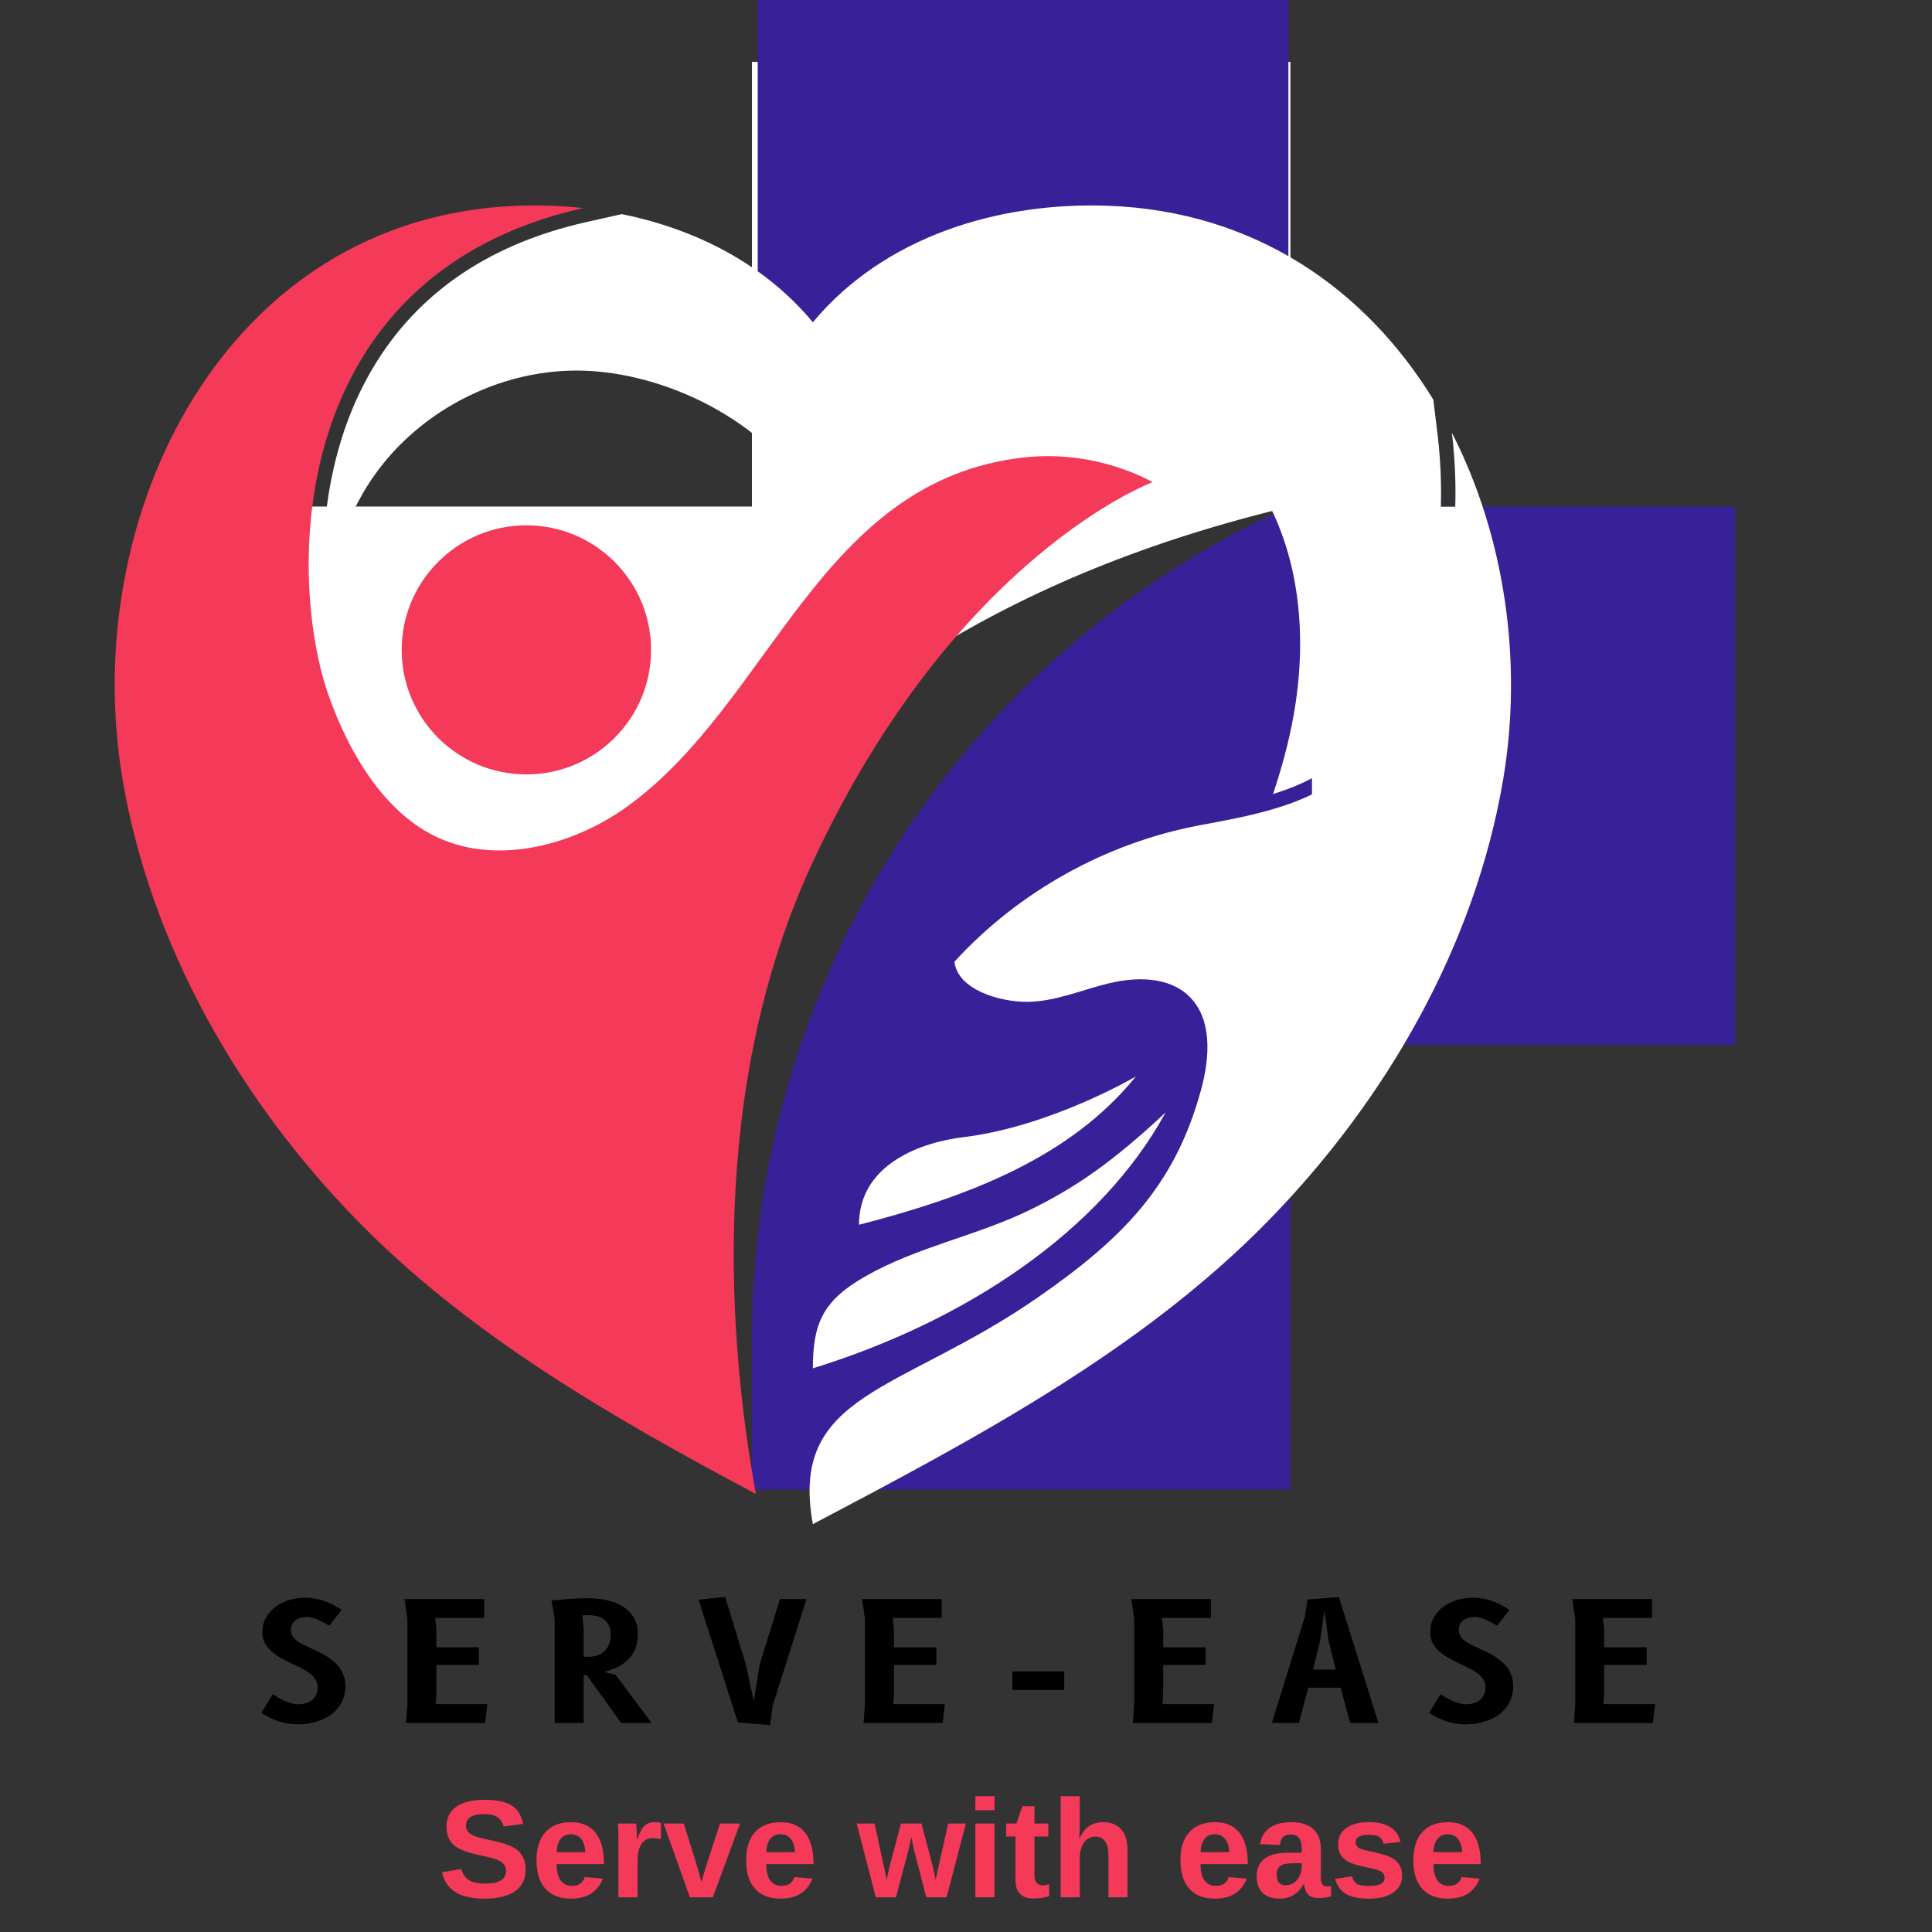 <svg xmlns="http://www.w3.org/2000/svg" xmlns:xlink="http://www.w3.org/1999/xlink" width="500" zoomAndPan="magnify" viewBox="0 0 375 375" height="500" preserveAspectRatio="xMidYMid meet" version="1.0"><rect x="0" y="0" width="375" height="375" fill="#333333" stroke="none"/><defs><g/><clipPath id="2f9b204dc9"><path d="M 145 98 L 336.797 98 L 336.797 289.164 L 145 289.164 Z M 145 98 " clip-rule="nonzero"/></clipPath><clipPath id="367440324d"><path d="M 59.652 12.02 L 251 12.02 L 251 203 L 59.652 203 Z M 59.652 12.02 " clip-rule="nonzero"/></clipPath><clipPath id="c163ab614a"><path d="M 147.074 0 L 250.078 0 L 250.078 77.414 L 147.074 77.414 Z M 147.074 0 " clip-rule="nonzero"/></clipPath><clipPath id="7b68f479f4"><path d="M 254.652 98.355 L 285.395 98.355 L 285.395 156.977 L 254.652 156.977 Z M 254.652 98.355 " clip-rule="nonzero"/></clipPath><clipPath id="0f208aa614"><path d="M 22 39.164 L 224 39.164 L 224 290 L 22 290 Z M 22 39.164 " clip-rule="nonzero"/></clipPath><clipPath id="77a0f25370"><path d="M 157 83 L 294 83 L 294 295.906 L 157 295.906 Z M 157 83 " clip-rule="nonzero"/></clipPath><clipPath id="caf084fe30"><path d="M 62 39.164 L 280 39.164 L 280 155 L 62 155 Z M 62 39.164 " clip-rule="nonzero"/></clipPath><clipPath id="8d3b9af13c"><path d="M 174.609 55.41 L 243.781 55.41 L 243.781 82.844 L 174.609 82.844 Z M 174.609 55.41 " clip-rule="nonzero"/></clipPath></defs><g fill="#000000" fill-opacity="1"><g transform="translate(50.241, 334.428)"><g><path d="M 13.672 -18.891 C 13.18 -19.172 12.734 -19.414 12.328 -19.625 C 11.93 -19.832 11.562 -20.008 11.219 -20.156 C 10.875 -20.301 10.551 -20.406 10.25 -20.469 C 9.945 -20.539 9.645 -20.578 9.344 -20.578 C 8.945 -20.578 8.562 -20.531 8.188 -20.438 C 7.812 -20.352 7.477 -20.211 7.188 -20.016 C 6.906 -19.816 6.676 -19.551 6.5 -19.219 C 6.32 -18.895 6.234 -18.5 6.234 -18.031 C 6.234 -17.594 6.332 -17.207 6.531 -16.875 C 6.738 -16.551 7.008 -16.254 7.344 -15.984 C 7.688 -15.711 8.078 -15.469 8.516 -15.25 C 8.953 -15.031 9.406 -14.816 9.875 -14.609 C 10.406 -14.359 10.945 -14.102 11.5 -13.844 C 12.051 -13.582 12.582 -13.289 13.094 -12.969 C 13.602 -12.656 14.082 -12.312 14.531 -11.938 C 14.988 -11.562 15.383 -11.141 15.719 -10.672 C 16.051 -10.203 16.312 -9.676 16.5 -9.094 C 16.695 -8.52 16.797 -7.883 16.797 -7.188 C 16.797 -5.945 16.539 -4.859 16.031 -3.922 C 15.52 -2.992 14.836 -2.219 13.984 -1.594 C 13.141 -0.977 12.16 -0.516 11.047 -0.203 C 9.941 0.109 8.801 0.266 7.625 0.266 C 6.281 0.266 5.039 0.078 3.906 -0.297 C 2.77 -0.672 1.629 -1.219 0.484 -1.938 L 2.688 -5.578 C 2.977 -5.391 3.32 -5.176 3.719 -4.938 C 4.113 -4.707 4.531 -4.5 4.969 -4.312 C 5.414 -4.125 5.863 -3.961 6.312 -3.828 C 6.758 -3.691 7.188 -3.625 7.594 -3.625 C 8.062 -3.625 8.523 -3.68 8.984 -3.797 C 9.453 -3.91 9.863 -4.098 10.219 -4.359 C 10.57 -4.629 10.859 -4.969 11.078 -5.375 C 11.305 -5.789 11.422 -6.297 11.422 -6.891 C 11.422 -7.473 11.285 -7.977 11.016 -8.406 C 10.754 -8.844 10.41 -9.227 9.984 -9.562 C 9.566 -9.895 9.094 -10.195 8.562 -10.469 C 8.031 -10.75 7.488 -11.016 6.938 -11.266 C 6.164 -11.629 5.41 -12.004 4.672 -12.391 C 3.93 -12.785 3.266 -13.227 2.672 -13.719 C 2.078 -14.207 1.598 -14.766 1.234 -15.391 C 0.867 -16.016 0.688 -16.75 0.688 -17.594 C 0.688 -18.664 0.922 -19.617 1.391 -20.453 C 1.867 -21.297 2.5 -22.004 3.281 -22.578 C 4.062 -23.148 4.945 -23.582 5.938 -23.875 C 6.926 -24.164 7.938 -24.312 8.969 -24.312 C 10.219 -24.312 11.414 -24.113 12.562 -23.719 C 13.719 -23.332 14.891 -22.742 16.078 -21.953 Z M 13.672 -18.891 "/></g></g></g><g fill="#000000" fill-opacity="1"><g transform="translate(77.172, 334.428)"><g><path d="M 17.406 -3.656 L 16.984 0 L 1.641 0 L 1.906 -3.703 L 1.906 -20.25 L 1.344 -24.047 L 16.812 -24.047 L 16.812 -20.391 L 7.297 -20.391 L 7.531 -18.172 L 7.531 -14.688 L 15.766 -14.688 L 15.766 -11.266 L 7.531 -11.266 L 7.531 -5.766 L 7.406 -3.656 Z M 17.406 -3.656 "/></g></g></g><g fill="#000000" fill-opacity="1"><g transform="translate(105.706, 334.428)"><g><path d="M 8.359 -9.047 C 8.234 -9.191 8.098 -9.273 7.953 -9.297 C 7.805 -9.328 7.688 -9.344 7.594 -9.344 L 7.594 0 L 1.953 0 L 1.953 -20.234 L 1.344 -23.766 C 1.82 -23.816 2.363 -23.867 2.969 -23.922 C 3.582 -23.984 4.203 -24.035 4.828 -24.078 C 5.461 -24.117 6.082 -24.148 6.688 -24.172 C 7.289 -24.203 7.828 -24.219 8.297 -24.219 C 9.766 -24.219 11.098 -24.07 12.297 -23.781 C 13.504 -23.488 14.535 -23.051 15.391 -22.469 C 16.254 -21.883 16.922 -21.16 17.391 -20.297 C 17.867 -19.441 18.109 -18.453 18.109 -17.328 C 18.109 -16.172 17.93 -15.176 17.578 -14.344 C 17.223 -13.52 16.738 -12.816 16.125 -12.234 C 15.52 -11.648 14.816 -11.172 14.016 -10.797 C 13.223 -10.43 12.395 -10.129 11.531 -9.891 L 13.766 -9.359 L 20.766 0 L 14.859 0 Z M 7.594 -18.109 L 7.594 -12.859 L 8.625 -12.859 C 9.344 -12.859 9.961 -12.973 10.484 -13.203 C 11.016 -13.43 11.453 -13.738 11.797 -14.125 C 12.148 -14.508 12.41 -14.957 12.578 -15.469 C 12.754 -15.977 12.844 -16.52 12.844 -17.094 C 12.844 -17.844 12.719 -18.461 12.469 -18.953 C 12.219 -19.441 11.895 -19.832 11.5 -20.125 C 11.102 -20.414 10.656 -20.617 10.156 -20.734 C 9.656 -20.859 9.164 -20.922 8.688 -20.922 L 7.844 -20.922 C 7.758 -20.922 7.676 -20.914 7.594 -20.906 C 7.508 -20.906 7.422 -20.898 7.328 -20.891 Z M 7.594 -18.109 "/></g></g></g><g fill="#000000" fill-opacity="1"><g transform="translate(135.843, 334.428)"><g><path d="M 20.688 -24.047 L 14.109 -3.266 L 13.641 0.406 L 7.391 -0.078 L -0.25 -23.922 L 4.906 -24.469 L 8.969 -11.219 L 10.469 -4.172 L 11.578 -11.219 L 15.547 -24.047 Z M 20.688 -24.047 "/></g></g></g><g fill="#000000" fill-opacity="1"><g transform="translate(165.981, 334.428)"><g><path d="M 17.406 -3.656 L 16.984 0 L 1.641 0 L 1.906 -3.703 L 1.906 -20.25 L 1.344 -24.047 L 16.812 -24.047 L 16.812 -20.391 L 7.297 -20.391 L 7.531 -18.172 L 7.531 -14.688 L 15.766 -14.688 L 15.766 -11.266 L 7.531 -11.266 L 7.531 -5.766 L 7.406 -3.656 Z M 17.406 -3.656 "/></g></g></g><g fill="#000000" fill-opacity="1"><g transform="translate(194.515, 334.428)"><g><path d="M 1.984 -10 L 12.047 -10 L 12.047 -6.406 L 1.984 -6.406 Z M 1.984 -10 "/></g></g></g><g fill="#000000" fill-opacity="1"><g transform="translate(218.24, 334.428)"><g><path d="M 17.406 -3.656 L 16.984 0 L 1.641 0 L 1.906 -3.703 L 1.906 -20.25 L 1.344 -24.047 L 16.812 -24.047 L 16.812 -20.391 L 7.297 -20.391 L 7.531 -18.172 L 7.531 -14.688 L 15.766 -14.688 L 15.766 -11.266 L 7.531 -11.266 L 7.531 -5.766 L 7.406 -3.656 Z M 17.406 -3.656 "/></g></g></g><g fill="#000000" fill-opacity="1"><g transform="translate(246.774, 334.428)"><g><path d="M 0.094 0 L 6.484 -20.578 L 7.031 -23.953 L 13.094 -24.453 L 20.781 0 L 15.297 0 L 13.438 -6.844 L 7.156 -6.844 L 5.344 0 Z M 10.297 -21.812 L 9.438 -15.875 L 8.094 -10.359 L 12.484 -10.359 L 11.125 -15.875 Z M 10.297 -21.812 "/></g></g></g><g fill="#000000" fill-opacity="1"><g transform="translate(276.912, 334.428)"><g><path d="M 13.672 -18.891 C 13.18 -19.172 12.734 -19.414 12.328 -19.625 C 11.93 -19.832 11.562 -20.008 11.219 -20.156 C 10.875 -20.301 10.551 -20.406 10.25 -20.469 C 9.945 -20.539 9.645 -20.578 9.344 -20.578 C 8.945 -20.578 8.562 -20.531 8.188 -20.438 C 7.812 -20.352 7.477 -20.211 7.188 -20.016 C 6.906 -19.816 6.676 -19.551 6.5 -19.219 C 6.32 -18.895 6.234 -18.5 6.234 -18.031 C 6.234 -17.594 6.332 -17.207 6.531 -16.875 C 6.738 -16.551 7.008 -16.254 7.344 -15.984 C 7.688 -15.711 8.078 -15.469 8.516 -15.25 C 8.953 -15.031 9.406 -14.816 9.875 -14.609 C 10.406 -14.359 10.945 -14.102 11.5 -13.844 C 12.051 -13.582 12.582 -13.289 13.094 -12.969 C 13.602 -12.656 14.082 -12.312 14.531 -11.938 C 14.988 -11.562 15.383 -11.141 15.719 -10.672 C 16.051 -10.203 16.312 -9.676 16.5 -9.094 C 16.695 -8.52 16.797 -7.883 16.797 -7.188 C 16.797 -5.945 16.539 -4.859 16.031 -3.922 C 15.52 -2.992 14.836 -2.219 13.984 -1.594 C 13.141 -0.977 12.16 -0.516 11.047 -0.203 C 9.941 0.109 8.801 0.266 7.625 0.266 C 6.281 0.266 5.039 0.078 3.906 -0.297 C 2.77 -0.672 1.629 -1.219 0.484 -1.938 L 2.688 -5.578 C 2.977 -5.391 3.32 -5.176 3.719 -4.938 C 4.113 -4.707 4.531 -4.5 4.969 -4.312 C 5.414 -4.125 5.863 -3.961 6.312 -3.828 C 6.758 -3.691 7.188 -3.625 7.594 -3.625 C 8.062 -3.625 8.523 -3.68 8.984 -3.797 C 9.453 -3.91 9.863 -4.098 10.219 -4.359 C 10.57 -4.629 10.859 -4.969 11.078 -5.375 C 11.305 -5.789 11.422 -6.297 11.422 -6.891 C 11.422 -7.473 11.285 -7.977 11.016 -8.406 C 10.754 -8.844 10.41 -9.227 9.984 -9.562 C 9.566 -9.895 9.094 -10.195 8.562 -10.469 C 8.031 -10.75 7.488 -11.016 6.938 -11.266 C 6.164 -11.629 5.41 -12.004 4.672 -12.391 C 3.93 -12.785 3.266 -13.227 2.672 -13.719 C 2.078 -14.207 1.598 -14.766 1.234 -15.391 C 0.867 -16.016 0.688 -16.75 0.688 -17.594 C 0.688 -18.664 0.922 -19.617 1.391 -20.453 C 1.867 -21.297 2.5 -22.004 3.281 -22.578 C 4.062 -23.148 4.945 -23.582 5.938 -23.875 C 6.926 -24.164 7.938 -24.312 8.969 -24.312 C 10.219 -24.312 11.414 -24.113 12.562 -23.719 C 13.719 -23.332 14.891 -22.742 16.078 -21.953 Z M 13.672 -18.891 "/></g></g></g><g fill="#000000" fill-opacity="1"><g transform="translate(303.843, 334.428)"><g><path d="M 17.406 -3.656 L 16.984 0 L 1.641 0 L 1.906 -3.703 L 1.906 -20.25 L 1.344 -24.047 L 16.812 -24.047 L 16.812 -20.391 L 7.297 -20.391 L 7.531 -18.172 L 7.531 -14.688 L 15.766 -14.688 L 15.766 -11.266 L 7.531 -11.266 L 7.531 -5.766 L 7.406 -3.656 Z M 17.406 -3.656 "/></g></g></g><g fill="#f43959" fill-opacity="1"><g transform="translate(85.006, 368.262)"><g><path d="M 17.016 -5.375 C 17.016 -3.539 16.336 -2.141 14.984 -1.172 C 13.629 -0.211 11.641 0.266 9.016 0.266 C 6.629 0.266 4.754 -0.156 3.391 -1 C 2.035 -1.852 1.164 -3.141 0.781 -4.859 L 4.547 -5.484 C 4.805 -4.492 5.305 -3.773 6.047 -3.328 C 6.785 -2.879 7.812 -2.656 9.125 -2.656 C 11.852 -2.656 13.219 -3.484 13.219 -5.141 C 13.219 -5.672 13.062 -6.109 12.75 -6.453 C 12.438 -6.797 11.992 -7.082 11.422 -7.312 C 10.848 -7.539 9.758 -7.82 8.156 -8.156 C 6.758 -8.477 5.785 -8.738 5.234 -8.938 C 4.691 -9.133 4.195 -9.367 3.75 -9.641 C 3.312 -9.91 2.938 -10.234 2.625 -10.609 C 2.32 -10.984 2.082 -11.426 1.906 -11.938 C 1.738 -12.457 1.656 -13.047 1.656 -13.703 C 1.656 -15.391 2.285 -16.68 3.547 -17.578 C 4.816 -18.473 6.66 -18.922 9.078 -18.922 C 11.391 -18.922 13.125 -18.555 14.281 -17.828 C 15.438 -17.109 16.188 -15.914 16.531 -14.25 L 12.734 -13.734 C 12.547 -14.535 12.148 -15.141 11.547 -15.547 C 10.953 -15.953 10.102 -16.156 9 -16.156 C 6.633 -16.156 5.453 -15.414 5.453 -13.938 C 5.453 -13.445 5.578 -13.047 5.828 -12.734 C 6.078 -12.43 6.445 -12.172 6.938 -11.953 C 7.438 -11.734 8.441 -11.461 9.953 -11.141 C 11.742 -10.754 13.023 -10.398 13.797 -10.078 C 14.566 -9.766 15.176 -9.395 15.625 -8.969 C 16.07 -8.539 16.414 -8.023 16.656 -7.422 C 16.895 -6.828 17.016 -6.145 17.016 -5.375 Z M 17.016 -5.375 "/></g></g></g><g fill="#f43959" fill-opacity="1"><g transform="translate(103.078, 368.262)"><g><path d="M 7.75 0.266 C 5.602 0.266 3.953 -0.367 2.797 -1.641 C 1.641 -2.922 1.062 -4.781 1.062 -7.219 C 1.062 -9.582 1.645 -11.398 2.812 -12.672 C 3.988 -13.941 5.656 -14.578 7.812 -14.578 C 9.863 -14.578 11.43 -13.895 12.516 -12.531 C 13.598 -11.164 14.141 -9.172 14.141 -6.547 L 14.141 -6.438 L 4.969 -6.438 C 4.969 -5.051 5.223 -4 5.734 -3.281 C 6.254 -2.57 6.988 -2.219 7.938 -2.219 C 9.25 -2.219 10.078 -2.785 10.422 -3.922 L 13.938 -3.625 C 12.914 -1.031 10.852 0.266 7.75 0.266 Z M 7.75 -12.234 C 6.875 -12.234 6.203 -11.926 5.734 -11.312 C 5.266 -10.707 5.016 -9.859 4.984 -8.766 L 10.547 -8.766 C 10.473 -9.922 10.191 -10.785 9.703 -11.359 C 9.223 -11.941 8.57 -12.234 7.75 -12.234 Z M 7.75 -12.234 "/></g></g></g><g fill="#f43959" fill-opacity="1"><g transform="translate(118.146, 368.262)"><g><path d="M 1.891 0 L 1.891 -10.953 C 1.891 -11.734 1.879 -12.383 1.859 -12.906 C 1.836 -13.438 1.812 -13.906 1.781 -14.312 L 5.328 -14.312 C 5.359 -14.156 5.395 -13.672 5.438 -12.859 C 5.477 -12.055 5.5 -11.523 5.5 -11.266 L 5.562 -11.266 C 5.914 -12.266 6.234 -12.969 6.516 -13.375 C 6.805 -13.789 7.145 -14.098 7.531 -14.297 C 7.914 -14.492 8.398 -14.594 8.984 -14.594 C 9.461 -14.594 9.848 -14.523 10.141 -14.391 L 10.141 -11.281 C 9.535 -11.414 9.004 -11.484 8.547 -11.484 C 7.617 -11.484 6.895 -11.109 6.375 -10.359 C 5.863 -9.609 5.609 -8.5 5.609 -7.031 L 5.609 0 Z M 1.891 0 "/></g></g></g><g fill="#f43959" fill-opacity="1"><g transform="translate(128.69, 368.262)"><g><path d="M 9.672 0 L 5.219 0 L 0.109 -14.312 L 4.031 -14.312 L 6.531 -6.312 C 6.664 -5.875 6.977 -4.77 7.469 -3 C 7.562 -3.363 7.742 -4 8.016 -4.906 C 8.285 -5.812 9.301 -8.945 11.062 -14.312 L 14.953 -14.312 Z M 9.672 0 "/></g></g></g><g fill="#f43959" fill-opacity="1"><g transform="translate(143.759, 368.262)"><g><path d="M 7.75 0.266 C 5.602 0.266 3.953 -0.367 2.797 -1.641 C 1.641 -2.922 1.062 -4.781 1.062 -7.219 C 1.062 -9.582 1.645 -11.398 2.812 -12.672 C 3.988 -13.941 5.656 -14.578 7.812 -14.578 C 9.863 -14.578 11.43 -13.895 12.516 -12.531 C 13.598 -11.164 14.141 -9.172 14.141 -6.547 L 14.141 -6.438 L 4.969 -6.438 C 4.969 -5.051 5.223 -4 5.734 -3.281 C 6.254 -2.57 6.988 -2.219 7.938 -2.219 C 9.25 -2.219 10.078 -2.785 10.422 -3.922 L 13.938 -3.625 C 12.914 -1.031 10.852 0.266 7.75 0.266 Z M 7.75 -12.234 C 6.875 -12.234 6.203 -11.926 5.734 -11.312 C 5.266 -10.707 5.016 -9.859 4.984 -8.766 L 10.547 -8.766 C 10.473 -9.922 10.191 -10.785 9.703 -11.359 C 9.223 -11.941 8.57 -12.234 7.75 -12.234 Z M 7.75 -12.234 "/></g></g></g><g fill="#f43959" fill-opacity="1"><g transform="translate(158.827, 368.262)"><g/></g></g><g fill="#f43959" fill-opacity="1"><g transform="translate(166.355, 368.262)"><g><path d="M 17.375 0 L 13.438 0 L 11.172 -8.734 C 11.055 -9.129 10.848 -10.109 10.547 -11.672 L 9.859 -8.703 L 7.547 0 L 3.625 0 L -0.078 -14.312 L 3.406 -14.312 L 5.766 -3.375 L 5.953 -4.359 L 6.281 -5.906 L 8.531 -14.312 L 12.516 -14.312 L 14.719 -5.906 C 14.832 -5.445 15.008 -4.602 15.25 -3.375 L 15.625 -5.125 L 17.688 -14.312 L 21.125 -14.312 Z M 17.375 0 "/></g></g></g><g fill="#f43959" fill-opacity="1"><g transform="translate(187.43, 368.262)"><g><path d="M 1.891 -16.891 L 1.891 -19.625 L 5.609 -19.625 L 5.609 -16.891 Z M 1.891 0 L 1.891 -14.312 L 5.609 -14.312 L 5.609 0 Z M 1.891 0 "/></g></g></g><g fill="#f43959" fill-opacity="1"><g transform="translate(194.957, 368.262)"><g><path d="M 5.562 0.234 C 4.469 0.234 3.625 -0.062 3.031 -0.656 C 2.438 -1.25 2.141 -2.148 2.141 -3.359 L 2.141 -11.797 L 0.328 -11.797 L 0.328 -14.312 L 2.328 -14.312 L 3.5 -17.672 L 5.828 -17.672 L 5.828 -14.312 L 8.531 -14.312 L 8.531 -11.797 L 5.828 -11.797 L 5.828 -4.359 C 5.828 -3.672 5.957 -3.16 6.219 -2.828 C 6.477 -2.492 6.891 -2.328 7.453 -2.328 C 7.742 -2.328 8.156 -2.391 8.688 -2.516 L 8.688 -0.219 C 7.77 0.082 6.727 0.234 5.562 0.234 Z M 5.562 0.234 "/></g></g></g><g fill="#f43959" fill-opacity="1"><g transform="translate(203.98, 368.262)"><g><path d="M 5.562 -11.453 C 6.062 -12.547 6.688 -13.336 7.438 -13.828 C 8.195 -14.328 9.102 -14.578 10.156 -14.578 C 11.676 -14.578 12.844 -14.109 13.656 -13.172 C 14.469 -12.242 14.875 -10.879 14.875 -9.078 L 14.875 0 L 11.172 0 L 11.172 -8.016 C 11.172 -10.523 10.316 -11.781 8.609 -11.781 C 7.711 -11.781 6.988 -11.395 6.438 -10.625 C 5.883 -9.852 5.609 -8.863 5.609 -7.656 L 5.609 0 L 1.891 0 L 1.891 -19.625 L 5.609 -19.625 L 5.609 -14.281 C 5.609 -13.312 5.57 -12.367 5.5 -11.453 Z M 5.562 -11.453 "/></g></g></g><g fill="#f43959" fill-opacity="1"><g transform="translate(220.53, 368.262)"><g/></g></g><g fill="#f43959" fill-opacity="1"><g transform="translate(228.058, 368.262)"><g><path d="M 7.75 0.266 C 5.602 0.266 3.953 -0.367 2.797 -1.641 C 1.641 -2.922 1.062 -4.781 1.062 -7.219 C 1.062 -9.582 1.645 -11.398 2.812 -12.672 C 3.988 -13.941 5.656 -14.578 7.812 -14.578 C 9.863 -14.578 11.43 -13.895 12.516 -12.531 C 13.598 -11.164 14.141 -9.172 14.141 -6.547 L 14.141 -6.438 L 4.969 -6.438 C 4.969 -5.051 5.223 -4 5.734 -3.281 C 6.254 -2.57 6.988 -2.219 7.938 -2.219 C 9.25 -2.219 10.078 -2.785 10.422 -3.922 L 13.938 -3.625 C 12.914 -1.031 10.852 0.266 7.75 0.266 Z M 7.75 -12.234 C 6.875 -12.234 6.203 -11.926 5.734 -11.312 C 5.266 -10.707 5.016 -9.859 4.984 -8.766 L 10.547 -8.766 C 10.473 -9.922 10.191 -10.785 9.703 -11.359 C 9.223 -11.941 8.57 -12.234 7.75 -12.234 Z M 7.75 -12.234 "/></g></g></g><g fill="#f43959" fill-opacity="1"><g transform="translate(243.126, 368.262)"><g><path d="M 5.203 0.266 C 3.816 0.266 2.734 -0.109 1.953 -0.859 C 1.18 -1.617 0.797 -2.68 0.797 -4.047 C 0.797 -5.523 1.273 -6.648 2.234 -7.422 C 3.203 -8.203 4.602 -8.602 6.438 -8.625 L 9.531 -8.672 L 9.531 -9.406 C 9.531 -10.344 9.363 -11.035 9.031 -11.484 C 8.707 -11.941 8.176 -12.172 7.438 -12.172 C 6.75 -12.172 6.242 -12.016 5.922 -11.703 C 5.598 -11.391 5.395 -10.867 5.312 -10.141 L 1.438 -10.328 C 1.676 -11.723 2.312 -12.781 3.344 -13.5 C 4.383 -14.219 5.801 -14.578 7.594 -14.578 C 9.406 -14.578 10.801 -14.129 11.781 -13.234 C 12.758 -12.348 13.25 -11.086 13.25 -9.453 L 13.25 -4.234 C 13.25 -3.43 13.336 -2.875 13.516 -2.562 C 13.691 -2.258 13.992 -2.109 14.422 -2.109 C 14.703 -2.109 14.973 -2.141 15.234 -2.203 L 15.234 -0.188 C 15.016 -0.133 14.816 -0.082 14.641 -0.031 C 14.461 0.008 14.285 0.039 14.109 0.062 C 13.93 0.094 13.742 0.113 13.547 0.125 C 13.348 0.145 13.117 0.156 12.859 0.156 C 11.922 0.156 11.227 -0.07 10.781 -0.531 C 10.344 -0.988 10.078 -1.66 9.984 -2.547 L 9.906 -2.547 C 8.863 -0.672 7.297 0.266 5.203 0.266 Z M 9.531 -6.625 L 7.625 -6.594 C 6.758 -6.562 6.145 -6.469 5.781 -6.312 C 5.414 -6.156 5.141 -5.922 4.953 -5.609 C 4.766 -5.297 4.672 -4.875 4.672 -4.344 C 4.672 -3.664 4.828 -3.16 5.141 -2.828 C 5.453 -2.492 5.867 -2.328 6.391 -2.328 C 6.973 -2.328 7.504 -2.484 7.984 -2.797 C 8.461 -3.117 8.836 -3.562 9.109 -4.125 C 9.391 -4.688 9.531 -5.281 9.531 -5.906 Z M 9.531 -6.625 "/></g></g></g><g fill="#f43959" fill-opacity="1"><g transform="translate(258.195, 368.262)"><g><path d="M 13.953 -4.188 C 13.953 -2.801 13.383 -1.711 12.25 -0.922 C 11.125 -0.129 9.555 0.266 7.547 0.266 C 5.586 0.266 4.082 -0.039 3.031 -0.656 C 1.988 -1.281 1.297 -2.254 0.953 -3.578 L 4.219 -4.062 C 4.406 -3.383 4.723 -2.906 5.172 -2.625 C 5.629 -2.344 6.422 -2.203 7.547 -2.203 C 8.586 -2.203 9.348 -2.332 9.828 -2.594 C 10.305 -2.852 10.547 -3.27 10.547 -3.844 C 10.547 -4.301 10.352 -4.66 9.969 -4.922 C 9.582 -5.191 8.93 -5.422 8.016 -5.609 C 5.922 -6.023 4.504 -6.41 3.766 -6.766 C 3.035 -7.117 2.477 -7.582 2.094 -8.156 C 1.707 -8.727 1.516 -9.426 1.516 -10.25 C 1.516 -11.613 2.039 -12.676 3.094 -13.438 C 4.156 -14.207 5.648 -14.594 7.578 -14.594 C 9.285 -14.594 10.656 -14.258 11.688 -13.594 C 12.727 -12.938 13.375 -11.984 13.625 -10.734 L 10.328 -10.391 C 10.223 -10.973 9.961 -11.406 9.547 -11.688 C 9.141 -11.977 8.484 -12.125 7.578 -12.125 C 6.691 -12.125 6.031 -12.008 5.594 -11.781 C 5.156 -11.551 4.938 -11.176 4.938 -10.656 C 4.938 -10.238 5.102 -9.906 5.438 -9.656 C 5.781 -9.414 6.352 -9.219 7.156 -9.062 C 8.281 -8.832 9.273 -8.594 10.141 -8.344 C 11.004 -8.102 11.695 -7.816 12.219 -7.484 C 12.75 -7.148 13.172 -6.719 13.484 -6.188 C 13.797 -5.664 13.953 -5 13.953 -4.188 Z M 13.953 -4.188 "/></g></g></g><g fill="#f43959" fill-opacity="1"><g transform="translate(273.263, 368.262)"><g><path d="M 7.75 0.266 C 5.602 0.266 3.953 -0.367 2.797 -1.641 C 1.641 -2.922 1.062 -4.781 1.062 -7.219 C 1.062 -9.582 1.645 -11.398 2.812 -12.672 C 3.988 -13.941 5.656 -14.578 7.812 -14.578 C 9.863 -14.578 11.43 -13.895 12.516 -12.531 C 13.598 -11.164 14.141 -9.172 14.141 -6.547 L 14.141 -6.438 L 4.969 -6.438 C 4.969 -5.051 5.223 -4 5.734 -3.281 C 6.254 -2.57 6.988 -2.219 7.938 -2.219 C 9.25 -2.219 10.078 -2.785 10.422 -3.922 L 13.938 -3.625 C 12.914 -1.031 10.852 0.266 7.75 0.266 Z M 7.75 -12.234 C 6.875 -12.234 6.203 -11.926 5.734 -11.312 C 5.266 -10.707 5.016 -9.859 4.984 -8.766 L 10.547 -8.766 C 10.473 -9.922 10.191 -10.785 9.703 -11.359 C 9.223 -11.941 8.57 -12.234 7.75 -12.234 Z M 7.75 -12.234 "/></g></g></g><g clip-path="url(#2f9b204dc9)"><path fill="#382099" d="M 250.465 98.32 C 250.465 98.32 246.363 99.957 239.656 103.531 C 181.902 134.301 145.953 194.551 145.953 259.992 L 145.953 289.145 L 250.465 289.145 L 250.465 202.832 L 336.777 202.832 L 336.777 98.32 L 250.465 98.32 " fill-opacity="1" fill-rule="nonzero"/></g><g clip-path="url(#367440324d)"><path fill="#ffffff" d="M 145.953 12.008 L 145.953 98.32 L 59.637 98.32 L 59.637 202.832 C 89.098 202.832 117.055 189.523 135.383 166.461 C 158.914 136.848 195.145 111.441 250.465 98.32 L 250.465 12.008 L 145.953 12.008 " fill-opacity="1" fill-rule="nonzero"/></g><g clip-path="url(#c163ab614a)"><path fill="#382099" d="M 147.074 77.414 L 147.074 -0.004 L 250.078 -0.004 L 250.078 77.414 Z M 147.074 77.414 " fill-opacity="1" fill-rule="nonzero"/></g><g clip-path="url(#7b68f479f4)"><path fill="#ffffff" d="M 254.652 156.977 L 254.652 98.355 L 285.395 98.355 L 285.395 156.977 Z M 254.652 156.977 " fill-opacity="1" fill-rule="nonzero"/></g><path fill="#f43959" d="M 102.168 150.312 C 88.809 150.312 77.969 139.484 77.969 126.145 C 77.969 112.789 88.809 101.965 102.168 101.965 C 115.543 101.965 126.371 112.789 126.371 126.145 C 126.371 139.484 115.543 150.312 102.168 150.312 Z M 102.168 150.312 " fill-opacity="1" fill-rule="nonzero"/><g clip-path="url(#0f208aa614)"><path fill="#f43959" d="M 100.488 39.938 C 104.699 39.785 108.953 39.926 113.18 40.387 C 54.816 53.52 55.793 112.914 63.906 135.336 C 63.949 135.461 64.008 135.602 64.047 135.727 C 67.586 145.367 73.406 155.789 82.484 161.25 C 94.711 168.586 110.73 164.449 121.629 156.625 C 149.871 136.355 158.98 93.105 198.918 88.773 C 213.16 87.238 223.707 93.594 223.707 93.594 C 223.707 93.594 185.52 107.703 157.777 167.285 C 137.211 211.473 141.52 261.441 146.723 289.98 C 119.023 275.242 91.047 259.207 69.125 236.688 C 46.465 213.414 29.27 183.574 23.801 151.344 C 15.113 100.203 43.594 42.02 100.488 39.938 Z M 100.488 39.938 " fill-opacity="1" fill-rule="nonzero"/></g><path fill="#ffffff" d="M 199.953 234.816 C 208.824 230.484 216.016 225.484 226.242 215.93 C 213.582 239.09 187.352 256.453 157.777 265.59 C 157.777 256.719 159.805 252.391 168.016 247.711 C 177.992 242.012 189.656 239.859 199.953 234.816 Z M 199.953 234.816 " fill-opacity="1" fill-rule="nonzero"/><path fill="#ffffff" d="M 220.465 208.945 C 207.887 224.52 188.344 232.176 166.73 237.723 C 166.73 225.75 179.223 221.656 186.918 220.734 C 203.914 218.695 220.465 208.945 220.465 208.945 Z M 220.465 208.945 " fill-opacity="1" fill-rule="nonzero"/><g clip-path="url(#77a0f25370)"><path fill="#ffffff" d="M 201.199 252 C 217.469 240.738 228.031 230.457 233.164 211.375 C 234.832 205.199 235.363 197.711 230.719 193.297 C 226.785 189.555 220.562 189.582 215.273 190.852 C 209.984 192.125 204.852 194.414 199.41 194.457 C 193.969 194.484 185.895 192.082 185.25 186.676 C 197.742 173.012 214.77 163.555 232.984 160.16 C 237.461 159.324 241.812 158.527 245.98 157.367 C 252.5 155.578 258.543 152.91 263.871 147.855 C 271.203 140.91 275.82 131.648 278.688 122.094 C 282.352 109.898 283.359 96.738 281.805 83.984 C 292.074 104.059 295.641 128.406 291.754 151.348 C 286.281 183.574 269.09 213.414 246.426 236.688 C 221.582 262.211 188.945 279.406 157.777 295.836 C 153.117 270.34 174.66 270.34 201.199 252 Z M 201.199 252 " fill-opacity="1" fill-rule="nonzero"/></g><g clip-path="url(#caf084fe30)"><path fill="#ffffff" d="M 71.355 73.219 C 79.895 57.656 94.172 47.527 113.793 43.109 L 120.68 41.562 C 134.941 44.449 148.312 51.164 157.777 62.555 C 171.652 45.859 193.91 39.168 215.062 39.938 C 243.66 40.98 265.074 56.195 278.207 77.57 L 279.027 84.32 C 280.555 96.852 279.512 109.637 276.008 121.289 C 272.887 131.691 268.156 139.945 261.945 145.828 C 257.965 149.602 253.32 152.195 247.094 154.117 C 248.777 149.094 250.18 143.988 251.102 138.758 C 253.785 123.742 252.43 107.496 244.387 94.516 C 235.5 80.172 218.531 71.215 201.648 71.969 C 184.777 72.723 165.344 82.895 157.777 97.969 C 150.207 82.895 130.777 72.723 113.906 71.969 C 97.02 71.215 80.051 80.172 71.168 94.516 C 66.387 102.227 63.977 111.09 63.363 120.16 C 61.715 106.512 62.914 88.602 71.355 73.219 Z M 71.355 73.219 " fill-opacity="1" fill-rule="nonzero"/></g><g clip-path="url(#8d3b9af13c)"><path fill="#ffffff" d="M 174.609 82.844 L 174.609 55.41 L 243.781 55.41 L 243.781 82.844 Z M 174.609 82.844 " fill-opacity="1" fill-rule="nonzero"/></g></svg>
